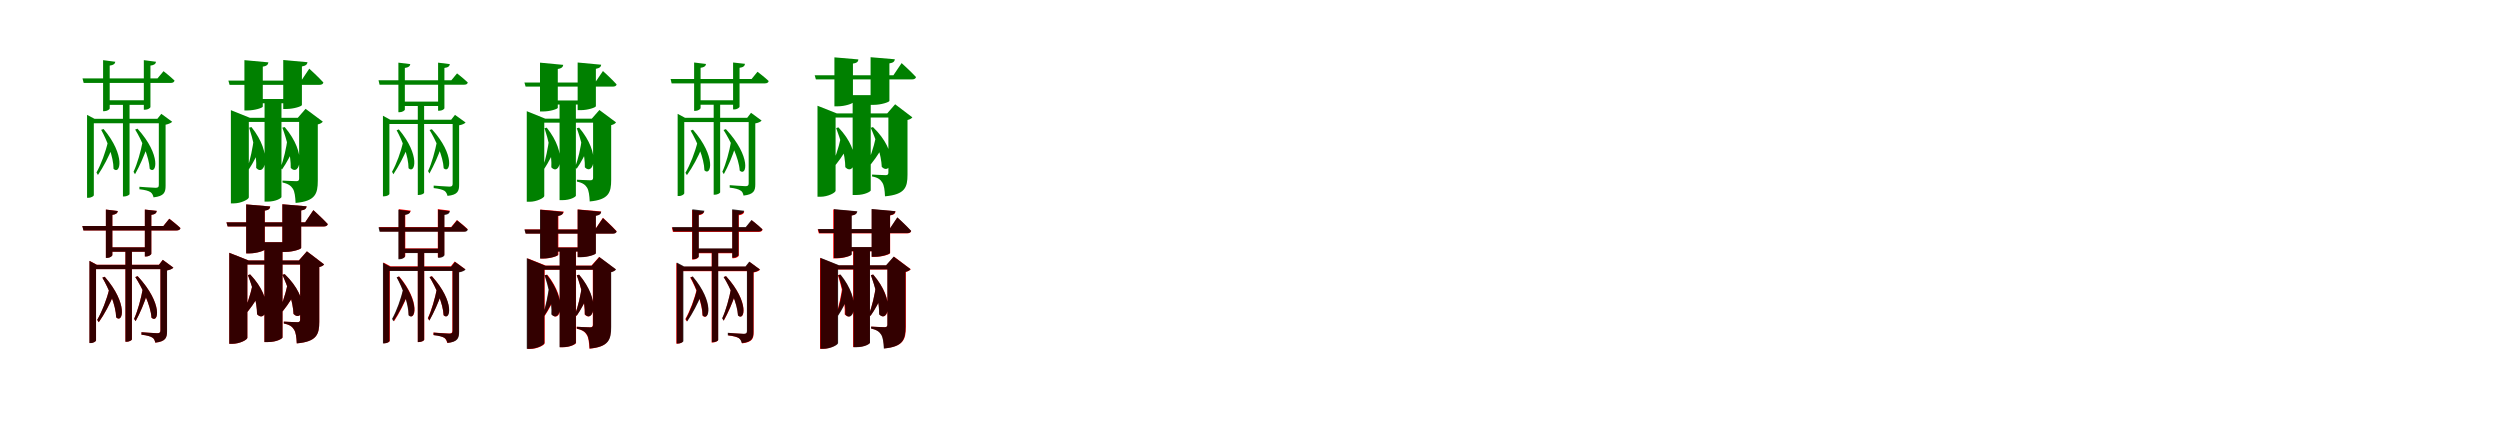 <?xml version="1.0" encoding="UTF-8"?>
<svg width="1700" height="300" xmlns="http://www.w3.org/2000/svg">
<rect width="100%" height="100%" fill="white"/>
<g fill="green" transform="translate(100 100) scale(0.1 -0.1)"><path d="M-0.0 0.0 -29.0 42.0C-43.0 -31.0 -66.0 -113.0 -92.0 -168.0L-82.0 -185.0C-51.0 -130.0 -19.0 -58.0 0.0 0.0ZM-65.0 125.0 -81.0 119.0C-38.0 49.0 14.0 -66.0 18.0 -148.0C63.0 -192.0 100.0 -57.0 -65.0 125.0ZM-236.0 -3.0 -265.0 40.0C-282.0 -35.0 -313.0 -118.0 -344.0 -173.0L-334.0 -190.0C-297.0 -135.0 -259.0 -62.0 -236.0 -3.0ZM-296.0 123.0 -312.0 117.0C-273.0 47.0 -228.0 -66.0 -228.0 -148.0C-183.0 -193.0 -144.0 -58.0 -296.0 123.0ZM70.0 192.0H80.0V-256.0C80.0 -272.0 75.0 -277.0 58.0 -277.0C39.0 -277.0 -52.0 -270.0 -52.0 -270.0V-287.0C-14.0 -291.0 11.0 -298.0 24.0 -307.0C36.0 -316.0 41.0 -329.0 44.0 -342.0C117.0 -334.0 126.0 -307.0 126.0 -263.0V152.0C146.0 156.0 164.0 164.0 171.0 172.0L97.0 226.0ZM-362.0 -328.0V162.0H116.0V192.0H-357.0L-408.0 219.0V-345.0H-399.0C-379.0 -345.0 -362.0 -333.0 -362.0 -328.0ZM-119.0 -320.0V318.0H-164.0V-336.0H-158.0C-135.0 -336.0 -119.0 -324.0 -119.0 -320.0ZM7.0 318.0H-278.0V287.0H7.0ZM61.0 580.0 -22.0 591.0V254.0H-13.0C5.0 254.0 23.0 265.0 23.0 273.0V554.0C49.0 557.0 59.0 566.0 61.0 580.0ZM-216.0 580.0 -299.0 591.0V244.0H-290.0C-272.0 244.0 -254.0 256.0 -254.0 263.0V554.0C-228.0 557.0 -218.0 566.0 -216.0 580.0ZM112.0 516.0 71.0 467.0H-439.0L-431.0 436.0H161.0C175.0 436.0 184.0 441.0 187.0 452.0C158.0 480.0 112.0 516.0 112.0 516.0Z"/></g>
<g fill="green" transform="translate(200 100) scale(0.1 -0.1)"><path d="M0.0 0.0 -44.0 62.0C-53.0 -6.0 -71.0 -87.0 -92.0 -138.0L-82.0 -152.0C-51.0 -108.0 -19.0 -47.0 0.0 0.0ZM-64.0 136.0 -80.0 132.0C-52.0 57.0 -21.0 -57.0 -23.0 -142.0C35.0 -203.0 93.0 -49.0 -64.0 136.0ZM-230.0 0.0 -273.0 62.0C-282.0 -6.0 -298.0 -87.0 -317.0 -138.0L-308.0 -152.0C-278.0 -107.0 -247.0 -47.0 -230.0 0.0ZM-290.0 136.0 -306.0 132.0C-281.0 57.0 -253.0 -57.0 -258.0 -142.0C-201.0 -205.0 -142.0 -50.0 -290.0 136.0ZM25.0 199.0H34.0V-214.0C34.0 -226.0 30.0 -232.0 15.0 -232.0C-2.0 -232.0 -79.0 -228.0 -79.0 -228.0V-241.0C-38.0 -250.0 -21.0 -264.0 -8.0 -284.0C4.0 -304.0 8.0 -337.0 10.0 -380.0C144.0 -368.0 161.0 -318.0 161.0 -229.0V154.0C178.0 158.0 190.0 165.0 195.0 173.0L78.0 260.0ZM-308.0 -342.0V171.0H94.0V199.0H-301.0L-430.0 251.0V-383.0H-411.0C-359.0 -383.0 -308.0 -355.0 -308.0 -342.0ZM-86.0 -340.0V327.0H-201.0V-371.0H-181.0C-122.0 -371.0 -87.0 -347.0 -86.0 -340.0ZM6.0 327.0H-291.0V298.0H6.0ZM91.0 577.0 -74.0 592.0V259.0H-52.0C-3.0 259.0 53.0 277.0 53.0 286.0V548.0C81.0 553.0 89.0 563.0 91.0 577.0ZM-175.0 576.0 -338.0 591.0V249.0H-317.0C-267.0 249.0 -213.0 267.0 -213.0 275.0V547.0C-184.0 551.0 -177.0 562.0 -175.0 576.0ZM103.0 533.0 49.0 452.0H-447.0L-439.0 423.0H172.0C186.0 423.0 197.0 428.0 199.0 439.0C165.0 477.0 103.0 533.0 103.0 533.0Z"/></g>
<g fill="green" transform="translate(300 100) scale(0.1 -0.1)"><path d="M0.0 0.0 -28.0 41.0C-42.0 -30.0 -64.0 -110.0 -89.0 -163.0L-80.0 -180.0C-50.0 -126.0 -18.0 -56.0 0.0 0.0ZM-63.0 121.0 -79.0 116.0C-37.0 48.0 13.0 -64.0 17.0 -144.0C61.0 -186.0 97.0 -55.0 -63.0 121.0ZM-229.0 -3.0 -258.0 39.0C-274.0 -34.0 -304.0 -115.0 -334.0 -168.0L-325.0 -185.0C-289.0 -131.0 -252.0 -60.0 -229.0 -3.0ZM-288.0 120.0 -303.0 114.0C-265.0 46.0 -222.0 -64.0 -222.0 -144.0C-178.0 -187.0 -140.0 -56.0 -288.0 120.0ZM68.0 186.0H78.0V-249.0C78.0 -264.0 73.0 -269.0 56.0 -269.0C38.0 -269.0 -51.0 -262.0 -51.0 -262.0V-279.0C-14.0 -283.0 11.0 -290.0 23.0 -298.0C35.0 -307.0 40.0 -320.0 43.0 -332.0C114.0 -325.0 122.0 -298.0 122.0 -256.0V148.0C142.0 151.0 159.0 159.0 166.0 167.0L94.0 219.0ZM-352.0 -319.0V157.0H113.0V186.0H-347.0L-396.0 213.0V-335.0H-388.0C-368.0 -335.0 -352.0 -324.0 -352.0 -319.0ZM-116.0 -311.0V309.0H-159.0V-326.0H-154.0C-131.0 -326.0 -116.0 -315.0 -116.0 -311.0ZM7.0 309.0H-270.0V279.0H7.0ZM59.0 564.0 -21.0 574.0V247.0H-13.0C5.0 247.0 22.0 257.0 22.0 265.0V538.0C48.0 541.0 57.0 550.0 59.0 564.0ZM-210.0 564.0 -291.0 574.0V237.0H-282.0C-264.0 237.0 -247.0 249.0 -247.0 255.0V538.0C-222.0 541.0 -212.0 550.0 -210.0 564.0ZM108.0 501.0 69.0 454.0H-426.0L-419.0 424.0H156.0C170.0 424.0 178.0 428.0 181.0 439.0C153.0 466.0 108.0 501.0 108.0 501.0Z"/></g>
<g fill="green" transform="translate(400 100) scale(0.1 -0.1)"><path d="M0.0 0.0 -43.0 60.0C-51.0 -6.0 -69.0 -85.0 -89.0 -134.0L-79.0 -148.0C-49.0 -105.0 -18.0 -46.0 0.0 0.0ZM-62.0 132.0 -78.0 128.0C-51.0 55.0 -21.0 -55.0 -23.0 -138.0C34.0 -197.0 90.0 -48.0 -62.0 132.0ZM-223.0 0.0 -265.0 60.0C-274.0 -6.0 -289.0 -85.0 -308.0 -134.0L-299.0 -148.0C-270.0 -104.0 -240.0 -46.0 -223.0 0.0ZM-282.0 132.0 -297.0 128.0C-273.0 55.0 -246.0 -55.0 -251.0 -138.0C-195.0 -199.0 -138.0 -49.0 -282.0 132.0ZM24.0 193.0H33.0V-208.0C33.0 -220.0 29.0 -226.0 14.0 -226.0C-2.0 -226.0 -77.0 -222.0 -77.0 -222.0V-235.0C-37.0 -243.0 -20.0 -257.0 -8.0 -276.0C4.0 -296.0 8.0 -328.0 10.0 -370.0C140.0 -358.0 156.0 -309.0 156.0 -223.0V149.0C173.0 153.0 184.0 160.0 189.0 168.0L76.0 252.0ZM-299.0 -333.0V166.0H91.0V193.0H-292.0L-418.0 244.0V-372.0H-399.0C-349.0 -372.0 -299.0 -345.0 -299.0 -333.0ZM-84.0 -331.0V317.0H-195.0V-361.0H-176.0C-119.0 -361.0 -85.0 -338.0 -84.0 -331.0ZM6.0 317.0H-283.0V289.0H6.0ZM88.0 560.0 -72.0 575.0V251.0H-50.0C-3.0 251.0 52.0 269.0 52.0 278.0V532.0C79.0 537.0 87.0 547.0 88.0 560.0ZM-170.0 559.0 -328.0 574.0V242.0H-308.0C-259.0 242.0 -207.0 259.0 -207.0 267.0V531.0C-179.0 535.0 -172.0 546.0 -170.0 559.0ZM100.0 517.0 47.0 439.0H-434.0L-426.0 411.0H167.0C180.0 411.0 191.0 415.0 193.0 426.0C160.0 463.0 100.0 517.0 100.0 517.0Z"/></g>
<g fill="green" transform="translate(500 100) scale(0.1 -0.1)"><path d="M0.0 0.0 -28.0 41.0C-41.0 -32.0 -63.0 -113.0 -88.0 -168.0L-78.0 -184.0C-48.0 -130.0 -18.0 -58.0 0.0 0.0ZM-64.0 122.0 -80.0 116.0C-33.0 43.0 25.0 -76.0 30.0 -160.0C77.0 -205.0 111.0 -66.0 -64.0 122.0ZM-227.0 -4.0 -256.0 37.0C-274.0 -37.0 -307.0 -120.0 -339.0 -175.0L-329.0 -191.0C-290.0 -137.0 -251.0 -63.0 -227.0 -4.0ZM-288.0 118.0 -304.0 112.0C-262.0 41.0 -212.0 -75.0 -210.0 -158.0C-165.0 -203.0 -127.0 -66.0 -288.0 118.0ZM81.0 199.0H91.0V-246.0C91.0 -261.0 86.0 -266.0 69.0 -266.0C51.0 -266.0 -38.0 -259.0 -38.0 -259.0V-276.0C-1.0 -280.0 24.0 -287.0 36.0 -296.0C48.0 -302.0 53.0 -316.0 56.0 -330.0C127.0 -322.0 136.0 -296.0 136.0 -253.0V161.0C155.0 164.0 173.0 172.0 179.0 180.0L107.0 233.0ZM-347.0 -315.0V170.0H133.0V199.0H-342.0L-392.0 226.0V-333.0H-383.0C-363.0 -333.0 -347.0 -320.0 -347.0 -315.0ZM-103.0 -308.0V318.0H-147.0V-324.0H-141.0C-118.0 -324.0 -103.0 -312.0 -103.0 -308.0ZM17.0 318.0H-268.0V288.0H17.0ZM66.0 566.0 -15.0 575.0V256.0H-6.0C12.0 256.0 29.0 268.0 29.0 275.0V539.0C54.0 542.0 64.0 551.0 66.0 566.0ZM-199.0 565.0 -280.0 575.0V246.0H-271.0C-254.0 246.0 -236.0 258.0 -236.0 266.0V539.0C-211.0 542.0 -201.0 551.0 -199.0 565.0ZM151.0 512.0 111.0 463.0H-440.0L-433.0 433.0H201.0C215.0 433.0 225.0 438.0 227.0 449.0C199.0 476.0 151.0 512.0 151.0 512.0Z"/></g>
<g fill="green" transform="translate(600 100) scale(0.1 -0.1)"><path d="M0.0 0.0 -45.0 64.0C-59.0 -3.0 -86.0 -85.0 -114.0 -135.0L-105.0 -148.0C-66.0 -106.0 -24.0 -47.0 0.0 0.0ZM-64.0 136.0 -79.0 131.0C-46.0 58.0 -7.0 -52.0 -4.0 -135.0C59.0 -197.0 117.0 -39.0 -64.0 136.0ZM-238.0 -2.0 -283.0 62.0C-297.0 -5.0 -324.0 -87.0 -352.0 -137.0L-343.0 -151.0C-304.0 -108.0 -262.0 -49.0 -238.0 -2.0ZM-299.0 134.0 -314.0 129.0C-286.0 56.0 -252.0 -54.0 -252.0 -137.0C-191.0 -201.0 -131.0 -43.0 -299.0 134.0ZM33.0 229.0H41.0V-173.0C41.0 -185.0 37.0 -191.0 23.0 -191.0C6.0 -191.0 -70.0 -187.0 -70.0 -187.0V-200.0C-29.0 -207.0 -12.0 -222.0 0.0 -242.0C12.0 -261.0 16.0 -292.0 18.0 -335.0C154.0 -323.0 171.0 -274.0 171.0 -188.0V184.0C188.0 188.0 199.0 195.0 204.0 202.0L87.0 291.0ZM-318.0 -297.0V201.0H102.0V229.0H-310.0L-441.0 281.0V-338.0H-422.0C-369.0 -338.0 -318.0 -310.0 -318.0 -297.0ZM-79.0 -295.0V353.0H-202.0V-326.0H-179.0C-116.0 -326.0 -79.0 -301.0 -79.0 -295.0ZM8.0 353.0H-281.0V325.0H8.0ZM85.0 597.0 -80.0 611.0V287.0H-58.0C-8.0 287.0 48.0 306.0 48.0 314.0V569.0C76.0 573.0 83.0 583.0 85.0 597.0ZM-163.0 596.0 -326.0 610.0V277.0H-304.0C-254.0 277.0 -200.0 296.0 -200.0 304.0V568.0C-172.0 571.0 -164.0 582.0 -163.0 596.0ZM131.0 571.0 75.0 488.0H-460.0L-452.0 460.0H202.0C216.0 460.0 226.0 465.0 229.0 476.0C194.0 514.0 131.0 571.0 131.0 571.0Z"/></g>
<g fill="red" transform="translate(100 200) scale(0.1 -0.1)"><path d="M0.0 0.0 -28.0 41.0C-41.0 -32.0 -63.0 -113.0 -88.0 -168.0L-78.0 -184.0C-48.0 -130.0 -18.0 -58.0 0.0 0.0ZM-64.0 122.0 -80.0 116.0C-33.0 43.0 25.0 -76.0 30.0 -160.0C77.0 -205.0 111.0 -66.0 -64.0 122.0ZM-227.0 -4.0 -256.0 37.0C-274.0 -37.0 -306.0 -120.0 -339.0 -175.0L-328.0 -191.0C-290.0 -137.0 -251.0 -63.0 -227.0 -4.0ZM-288.0 118.0 -304.0 112.0C-262.0 41.0 -212.0 -75.0 -210.0 -158.0C-165.0 -203.0 -127.0 -66.0 -288.0 118.0ZM81.0 200.0H91.0V-246.0C91.0 -261.0 86.0 -266.0 69.0 -266.0C51.0 -266.0 -38.0 -259.0 -38.0 -259.0V-276.0C-1.0 -280.0 23.0 -287.0 36.0 -295.0C48.0 -302.0 53.0 -316.0 56.0 -330.0C127.0 -322.0 135.0 -295.0 135.0 -253.0V161.0C155.0 165.0 172.0 172.0 179.0 180.0L107.0 233.0ZM-347.0 -315.0V170.0H133.0V200.0H-342.0L-391.0 226.0V-332.0H-383.0C-363.0 -332.0 -347.0 -320.0 -347.0 -315.0ZM-103.0 -308.0V318.0H-147.0V-324.0H-141.0C-118.0 -324.0 -103.0 -312.0 -103.0 -308.0ZM17.0 318.0H-268.0V288.0H17.0ZM66.0 566.0 -15.0 575.0V256.0H-6.0C11.0 256.0 29.0 268.0 29.0 275.0V539.0C54.0 542.0 64.0 551.0 66.0 566.0ZM-199.0 565.0 -280.0 575.0V247.0H-271.0C-254.0 247.0 -236.0 258.0 -236.0 266.0V539.0C-211.0 542.0 -201.0 551.0 -199.0 565.0ZM151.0 513.0 111.0 463.0H-440.0L-432.0 433.0H201.0C215.0 433.0 225.0 438.0 227.0 449.0C198.0 477.0 151.0 513.0 151.0 513.0Z"/></g>
<g fill="black" opacity=".8" transform="translate(100 200) scale(0.1 -0.1)"><path d="M0.0 0.0 -28.0 41.0C-41.0 -32.0 -63.0 -113.0 -88.0 -168.0L-78.0 -184.0C-48.0 -130.0 -18.0 -58.0 0.0 0.0ZM-64.0 122.0 -80.0 116.0C-33.0 43.0 25.0 -76.0 30.0 -160.0C77.0 -205.0 111.0 -66.0 -64.0 122.0ZM-227.0 -4.0 -256.0 37.0C-274.0 -37.0 -307.0 -120.0 -339.0 -175.0L-329.0 -191.0C-290.0 -137.0 -251.0 -63.0 -227.0 -4.0ZM-288.0 118.0 -304.0 112.0C-262.0 41.0 -212.0 -75.0 -210.0 -158.0C-165.0 -203.0 -127.0 -66.0 -288.0 118.0ZM81.0 199.0H91.0V-246.0C91.0 -261.0 86.0 -266.0 69.0 -266.0C51.0 -266.0 -38.0 -259.0 -38.0 -259.0V-276.0C-1.0 -280.0 24.0 -287.0 36.0 -296.0C48.0 -302.0 53.0 -316.0 56.0 -330.0C127.0 -322.0 136.0 -296.0 136.0 -253.0V161.0C155.0 164.0 173.0 172.0 179.0 180.0L107.0 233.0ZM-347.0 -315.0V170.0H133.0V199.0H-342.0L-392.0 226.0V-333.0H-383.0C-363.0 -333.0 -347.0 -320.0 -347.0 -315.0ZM-103.0 -308.0V318.0H-147.0V-324.0H-141.0C-118.0 -324.0 -103.0 -312.0 -103.0 -308.0ZM17.0 318.0H-268.0V288.0H17.0ZM66.0 566.0 -15.0 575.0V256.0H-6.0C12.0 256.0 29.0 268.0 29.0 275.0V539.0C54.0 542.0 64.0 551.0 66.0 566.0ZM-199.0 565.0 -280.0 575.0V246.0H-271.0C-254.0 246.0 -236.0 258.0 -236.0 266.0V539.0C-211.0 542.0 -201.0 551.0 -199.0 565.0ZM151.0 512.0 111.0 463.0H-440.0L-433.0 433.0H201.0C215.0 433.0 225.0 438.0 227.0 449.0C199.0 476.0 151.0 512.0 151.0 512.0Z"/></g>
<g fill="red" transform="translate(200 200) scale(0.1 -0.1)"><path d="M0.0 0.0 -45.0 64.0C-59.0 -3.0 -86.0 -85.0 -114.0 -135.0L-105.0 -149.0C-66.0 -106.0 -24.0 -47.0 0.0 0.0ZM-64.0 136.0 -79.0 131.0C-46.0 58.0 -7.0 -52.0 -4.0 -135.0C59.0 -197.0 116.0 -39.0 -64.0 136.0ZM-238.0 -2.0 -283.0 62.0C-297.0 -5.0 -324.0 -87.0 -352.0 -137.0L-343.0 -151.0C-304.0 -108.0 -262.0 -49.0 -238.0 -2.0ZM-299.0 134.0 -314.0 129.0C-285.0 56.0 -252.0 -54.0 -252.0 -137.0C-191.0 -201.0 -131.0 -43.0 -299.0 134.0ZM32.0 229.0H41.0V-173.0C41.0 -185.0 37.0 -191.0 23.0 -191.0C6.0 -191.0 -70.0 -187.0 -70.0 -187.0V-200.0C-29.0 -208.0 -12.0 -222.0 0.0 -242.0C12.0 -261.0 16.0 -292.0 18.0 -335.0C153.0 -323.0 171.0 -274.0 171.0 -188.0V184.0C188.0 188.0 199.0 195.0 204.0 202.0L87.0 291.0ZM-318.0 -297.0V201.0H102.0V229.0H-310.0L-441.0 281.0V-338.0H-422.0C-369.0 -338.0 -318.0 -310.0 -318.0 -297.0ZM-79.0 -295.0V353.0H-202.0V-326.0H-179.0C-116.0 -326.0 -79.0 -301.0 -79.0 -295.0ZM8.0 353.0H-281.0V325.0H8.0ZM85.0 597.0 -80.0 611.0V287.0H-58.0C-8.0 287.0 48.0 306.0 48.0 314.0V569.0C76.0 573.0 83.0 583.0 85.0 597.0ZM-162.0 596.0 -326.0 610.0V277.0H-304.0C-254.0 277.0 -199.0 296.0 -199.0 304.0V568.0C-172.0 572.0 -164.0 582.0 -162.0 596.0ZM131.0 571.0 75.0 488.0H-460.0L-452.0 460.0H202.0C216.0 460.0 226.0 465.0 229.0 476.0C194.0 514.0 131.0 571.0 131.0 571.0Z"/></g>
<g fill="black" opacity=".8" transform="translate(200 200) scale(0.1 -0.1)"><path d="M0.0 0.0 -45.0 64.0C-59.0 -3.0 -86.0 -85.0 -114.0 -135.0L-105.0 -148.0C-66.0 -106.0 -24.0 -47.0 0.0 0.0ZM-64.0 136.0 -79.0 131.0C-46.0 58.0 -7.0 -52.0 -4.0 -135.0C59.0 -197.0 117.0 -39.0 -64.0 136.0ZM-238.0 -2.0 -283.0 62.0C-297.0 -5.0 -324.0 -87.0 -352.0 -137.0L-343.0 -151.0C-304.0 -108.0 -262.0 -49.0 -238.0 -2.0ZM-299.0 134.0 -314.0 129.0C-286.0 56.0 -252.0 -54.0 -252.0 -137.0C-191.0 -201.0 -131.0 -43.0 -299.0 134.0ZM33.0 229.0H41.0V-173.0C41.0 -185.0 37.0 -191.0 23.0 -191.0C6.0 -191.0 -70.0 -187.0 -70.0 -187.0V-200.0C-29.0 -207.0 -12.0 -222.0 0.0 -242.0C12.0 -261.0 16.0 -292.0 18.0 -335.0C154.0 -323.0 171.0 -274.0 171.0 -188.0V184.0C188.0 188.0 199.0 195.0 204.0 202.0L87.0 291.0ZM-318.0 -297.0V201.0H102.0V229.0H-310.0L-441.0 281.0V-338.0H-422.0C-369.0 -338.0 -318.0 -310.0 -318.0 -297.0ZM-79.0 -295.0V353.0H-202.0V-326.0H-179.0C-116.0 -326.0 -79.0 -301.0 -79.0 -295.0ZM8.0 353.0H-281.0V325.0H8.0ZM85.0 597.0 -80.0 611.0V287.0H-58.0C-8.0 287.0 48.0 306.0 48.0 314.0V569.0C76.0 573.0 83.0 583.0 85.0 597.0ZM-163.0 596.0 -326.0 610.0V277.0H-304.0C-254.0 277.0 -200.0 296.0 -200.0 304.0V568.0C-172.0 571.0 -164.0 582.0 -163.0 596.0ZM131.0 571.0 75.0 488.0H-460.0L-452.0 460.0H202.0C216.0 460.0 226.0 465.0 229.0 476.0C194.0 514.0 131.0 571.0 131.0 571.0Z"/></g>
<g fill="red" transform="translate(300 200) scale(0.1 -0.1)"><path d="M0.0 0.0 -28.0 41.0C-42.0 -31.0 -66.0 -111.0 -91.0 -164.0L-81.0 -180.0C-51.0 -127.0 -19.0 -57.0 0.0 0.0ZM-63.0 122.0 -79.0 116.0C-37.0 48.0 13.0 -63.0 16.0 -143.0C60.0 -186.0 96.0 -55.0 -63.0 122.0ZM-227.0 -2.0 -255.0 39.0C-271.0 -33.0 -300.0 -114.0 -330.0 -168.0L-320.0 -184.0C-285.0 -131.0 -249.0 -59.0 -227.0 -2.0ZM-285.0 120.0 -301.0 114.0C-263.0 47.0 -220.0 -63.0 -220.0 -143.0C-177.0 -187.0 -138.0 -56.0 -285.0 120.0ZM66.0 189.0H76.0V-248.0C76.0 -263.0 71.0 -268.0 54.0 -268.0C36.0 -268.0 -53.0 -261.0 -53.0 -261.0V-278.0C-16.0 -282.0 8.0 -289.0 21.0 -297.0C33.0 -306.0 38.0 -319.0 41.0 -332.0C112.0 -324.0 120.0 -297.0 120.0 -255.0V150.0C140.0 154.0 157.0 161.0 164.0 169.0L92.0 222.0ZM-349.0 -318.0V159.0H111.0V189.0H-344.0L-393.0 215.0V-334.0H-385.0C-365.0 -334.0 -349.0 -323.0 -349.0 -318.0ZM-115.0 -310.0V311.0H-159.0V-326.0H-153.0C-130.0 -326.0 -115.0 -314.0 -115.0 -310.0ZM7.0 311.0H-268.0V281.0H7.0ZM58.0 568.0 -23.0 578.0V250.0H-14.0C3.0 250.0 21.0 261.0 21.0 269.0V542.0C46.0 545.0 56.0 554.0 58.0 568.0ZM-207.0 568.0 -288.0 578.0V241.0H-279.0C-262.0 241.0 -244.0 252.0 -244.0 259.0V542.0C-219.0 545.0 -209.0 554.0 -207.0 568.0ZM107.0 504.0 68.0 456.0H-423.0L-415.0 426.0H154.0C168.0 426.0 177.0 431.0 180.0 442.0C151.0 469.0 107.0 504.0 107.0 504.0Z"/></g>
<g fill="black" opacity=".8" transform="translate(300 200) scale(0.1 -0.1)"><path d="M0.0 0.0 -28.0 41.0C-42.0 -30.0 -64.0 -110.0 -89.0 -163.0L-80.0 -180.0C-50.0 -126.0 -18.0 -56.0 0.0 0.0ZM-63.0 121.0 -79.0 116.0C-37.0 48.0 13.0 -64.0 17.0 -144.0C61.0 -186.0 97.0 -55.0 -63.0 121.0ZM-229.0 -3.0 -258.0 39.0C-274.0 -34.0 -304.0 -115.0 -334.0 -168.0L-325.0 -185.0C-289.0 -131.0 -252.0 -60.0 -229.0 -3.0ZM-288.0 120.0 -303.0 114.0C-265.0 46.0 -222.0 -64.0 -222.0 -144.0C-178.0 -187.0 -140.0 -56.0 -288.0 120.0ZM68.0 186.0H78.0V-249.0C78.0 -264.0 73.0 -269.0 56.0 -269.0C38.0 -269.0 -51.0 -262.0 -51.0 -262.0V-279.0C-14.0 -283.0 11.0 -290.0 23.0 -298.0C35.0 -307.0 40.0 -320.0 43.0 -332.0C114.0 -325.0 122.0 -298.0 122.0 -256.0V148.0C142.0 151.0 159.0 159.0 166.0 167.0L94.0 219.0ZM-352.0 -319.0V157.0H113.0V186.0H-347.0L-396.0 213.0V-335.0H-388.0C-368.0 -335.0 -352.0 -324.0 -352.0 -319.0ZM-116.0 -311.0V309.0H-159.0V-326.0H-154.0C-131.0 -326.0 -116.0 -315.0 -116.0 -311.0ZM7.0 309.0H-270.0V279.0H7.0ZM59.0 564.0 -21.0 574.0V247.0H-13.0C5.0 247.0 22.0 257.0 22.0 265.0V538.0C48.0 541.0 57.0 550.0 59.0 564.0ZM-210.0 564.0 -291.0 574.0V237.0H-282.0C-264.0 237.0 -247.0 249.0 -247.0 255.0V538.0C-222.0 541.0 -212.0 550.0 -210.0 564.0ZM108.0 501.0 69.0 454.0H-426.0L-419.0 424.0H156.0C170.0 424.0 178.0 428.0 181.0 439.0C153.0 466.0 108.0 501.0 108.0 501.0Z"/></g>
<g fill="red" transform="translate(400 200) scale(0.1 -0.1)"><path d="M0.0 0.0 -42.0 60.0C-51.0 -6.0 -69.0 -85.0 -89.0 -135.0L-80.0 -149.0C-50.0 -105.0 -18.0 -46.0 0.0 0.0ZM-62.0 132.0 -78.0 128.0C-51.0 55.0 -21.0 -56.0 -24.0 -139.0C32.0 -198.0 87.0 -49.0 -62.0 132.0ZM-220.0 0.0 -262.0 60.0C-271.0 -6.0 -286.0 -85.0 -305.0 -135.0L-296.0 -148.0C-267.0 -105.0 -237.0 -46.0 -220.0 0.0ZM-278.0 132.0 -294.0 128.0C-269.0 55.0 -242.0 -56.0 -247.0 -139.0C-192.0 -199.0 -135.0 -50.0 -278.0 132.0ZM22.0 194.0H31.0V-208.0C31.0 -220.0 27.0 -226.0 13.0 -226.0C-4.0 -226.0 -79.0 -222.0 -79.0 -222.0V-235.0C-39.0 -244.0 -22.0 -257.0 -10.0 -277.0C2.0 -296.0 6.0 -329.0 8.0 -371.0C137.0 -359.0 154.0 -310.0 154.0 -224.0V150.0C171.0 154.0 182.0 161.0 187.0 168.0L74.0 253.0ZM-296.0 -333.0V166.0H91.0V194.0H-289.0L-414.0 244.0V-373.0H-396.0C-345.0 -373.0 -296.0 -346.0 -296.0 -333.0ZM-83.0 -332.0V318.0H-193.0V-361.0H-173.0C-117.0 -361.0 -83.0 -338.0 -83.0 -332.0ZM8.0 318.0H-281.0V290.0H8.0ZM88.0 562.0 -72.0 576.0V252.0H-51.0C-3.0 252.0 51.0 270.0 51.0 278.0V534.0C78.0 538.0 86.0 549.0 88.0 562.0ZM-166.0 561.0 -325.0 575.0V242.0H-304.0C-256.0 242.0 -203.0 260.0 -203.0 268.0V533.0C-176.0 537.0 -169.0 548.0 -166.0 561.0ZM100.0 519.0 47.0 440.0H-432.0L-424.0 412.0H167.0C181.0 412.0 191.0 417.0 193.0 428.0C160.0 464.0 100.0 519.0 100.0 519.0Z"/></g>
<g fill="black" opacity=".8" transform="translate(400 200) scale(0.1 -0.1)"><path d="M0.0 0.0 -43.0 60.0C-51.0 -6.0 -69.0 -85.0 -89.0 -134.0L-79.0 -148.0C-49.0 -105.0 -18.0 -46.0 0.0 0.0ZM-62.0 132.0 -78.0 128.0C-51.0 55.0 -21.0 -55.0 -23.0 -138.0C34.0 -197.0 90.0 -48.0 -62.0 132.0ZM-223.0 0.0 -265.0 60.0C-274.0 -6.0 -289.0 -85.0 -308.0 -134.0L-299.0 -148.0C-270.0 -104.0 -240.0 -46.0 -223.0 0.0ZM-282.0 132.0 -297.0 128.0C-273.0 55.0 -246.0 -55.0 -251.0 -138.0C-195.0 -199.0 -138.0 -49.0 -282.0 132.0ZM24.0 193.0H33.0V-208.0C33.0 -220.0 29.0 -226.0 14.0 -226.0C-2.0 -226.0 -77.0 -222.0 -77.0 -222.0V-235.0C-37.0 -243.0 -20.0 -257.0 -8.0 -276.0C4.0 -296.0 8.0 -328.0 10.0 -370.0C140.0 -358.0 156.0 -309.0 156.0 -223.0V149.0C173.0 153.0 184.0 160.0 189.0 168.0L76.0 252.0ZM-299.0 -333.0V166.0H91.0V193.0H-292.0L-418.0 244.0V-372.0H-399.0C-349.0 -372.0 -299.0 -345.0 -299.0 -333.0ZM-84.0 -331.0V317.0H-195.0V-361.0H-176.0C-119.0 -361.0 -85.0 -338.0 -84.0 -331.0ZM6.0 317.0H-283.0V289.0H6.0ZM88.0 560.0 -72.0 575.0V251.0H-50.0C-3.0 251.0 52.0 269.0 52.0 278.0V532.0C79.0 537.0 87.0 547.0 88.0 560.0ZM-170.0 559.0 -328.0 574.0V242.0H-308.0C-259.0 242.0 -207.0 259.0 -207.0 267.0V531.0C-179.0 535.0 -172.0 546.0 -170.0 559.0ZM100.0 517.0 47.0 439.0H-434.0L-426.0 411.0H167.0C180.0 411.0 191.0 415.0 193.0 426.0C160.0 463.0 100.0 517.0 100.0 517.0Z"/></g>
<g fill="red" transform="translate(500 200) scale(0.1 -0.1)"><path d="M0.0 0.0 -28.0 41.0C-41.0 -30.0 -63.0 -110.0 -88.0 -164.0L-78.0 -180.0C-48.0 -127.0 -18.0 -56.0 0.0 0.0ZM-63.0 122.0 -79.0 116.0C-36.0 48.0 15.0 -65.0 19.0 -145.0C63.0 -188.0 99.0 -56.0 -63.0 122.0ZM-233.0 -3.0 -261.0 38.0C-278.0 -35.0 -309.0 -116.0 -340.0 -170.0L-330.0 -186.0C-294.0 -133.0 -256.0 -61.0 -233.0 -3.0ZM-291.0 119.0 -307.0 113.0C-268.0 45.0 -224.0 -66.0 -223.0 -146.0C-180.0 -190.0 -142.0 -58.0 -291.0 119.0ZM71.0 186.0H81.0V-251.0C81.0 -266.0 76.0 -271.0 59.0 -271.0C41.0 -271.0 -48.0 -264.0 -48.0 -264.0V-281.0C-11.0 -285.0 13.0 -292.0 26.0 -300.0C38.0 -309.0 43.0 -322.0 46.0 -335.0C117.0 -327.0 125.0 -300.0 125.0 -258.0V147.0C145.0 151.0 162.0 158.0 169.0 166.0L97.0 219.0ZM-357.0 -321.0V156.0H115.0V186.0H-352.0L-401.0 212.0V-337.0H-393.0C-373.0 -337.0 -357.0 -326.0 -357.0 -321.0ZM-117.0 -313.0V308.0H-161.0V-329.0H-155.0C-132.0 -329.0 -117.0 -317.0 -117.0 -313.0ZM7.0 308.0H-273.0V278.0H7.0ZM61.0 562.0 -20.0 572.0V244.0H-11.0C6.0 244.0 24.0 255.0 24.0 263.0V536.0C49.0 539.0 59.0 548.0 61.0 562.0ZM-213.0 562.0 -294.0 572.0V235.0H-285.0C-268.0 235.0 -250.0 246.0 -250.0 253.0V536.0C-225.0 539.0 -215.0 548.0 -213.0 562.0ZM112.0 502.0 72.0 453.0H-432.0L-424.0 423.0H160.0C174.0 423.0 183.0 428.0 186.0 439.0C157.0 467.0 112.0 502.0 112.0 502.0Z"/></g>
<g fill="black" opacity=".8" transform="translate(500 200) scale(0.1 -0.1)"><path d="M0.0 0.0 -28.0 41.0C-42.0 -30.0 -64.0 -111.0 -89.0 -164.0L-80.0 -181.0C-50.0 -127.0 -18.0 -56.0 0.0 0.0ZM-63.0 122.0 -79.0 116.0C-37.0 48.0 14.0 -65.0 18.0 -145.0C62.0 -188.0 98.0 -56.0 -63.0 122.0ZM-230.0 -3.0 -259.0 39.0C-275.0 -34.0 -306.0 -116.0 -336.0 -169.0L-327.0 -186.0C-290.0 -132.0 -253.0 -60.0 -230.0 -3.0ZM-289.0 120.0 -304.0 114.0C-266.0 46.0 -223.0 -65.0 -222.0 -145.0C-178.0 -189.0 -140.0 -57.0 -289.0 120.0ZM69.0 188.0H79.0V-250.0C79.0 -265.0 74.0 -270.0 57.0 -270.0C39.0 -270.0 -51.0 -263.0 -51.0 -263.0V-280.0C-13.0 -284.0 12.0 -291.0 24.0 -299.0C36.0 -308.0 41.0 -321.0 44.0 -333.0C115.0 -326.0 123.0 -299.0 123.0 -257.0V149.0C143.0 152.0 160.0 160.0 167.0 168.0L95.0 221.0ZM-353.0 -320.0V158.0H114.0V188.0H-348.0L-398.0 215.0V-336.0H-390.0C-370.0 -336.0 -353.0 -325.0 -353.0 -320.0ZM-116.0 -312.0V311.0H-159.0V-327.0H-154.0C-131.0 -327.0 -116.0 -316.0 -116.0 -312.0ZM7.0 311.0H-271.0V281.0H7.0ZM60.0 567.0 -21.0 577.0V248.0H-13.0C5.0 248.0 22.0 259.0 22.0 267.0V541.0C48.0 544.0 58.0 553.0 60.0 567.0ZM-210.0 567.0 -292.0 577.0V238.0H-283.0C-265.0 238.0 -248.0 250.0 -248.0 257.0V541.0C-222.0 544.0 -212.0 553.0 -210.0 567.0ZM110.0 504.0 71.0 456.0H-429.0L-421.0 426.0H159.0C173.0 426.0 181.0 430.0 184.0 441.0C156.0 469.0 110.0 504.0 110.0 504.0Z"/></g>
<g fill="red" transform="translate(600 200) scale(0.1 -0.1)"><path d="M0.0 0.0 -43.0 61.0C-52.0 -5.0 -70.0 -85.0 -90.0 -134.0L-81.0 -148.0C-50.0 -105.0 -19.0 -46.0 0.0 0.0ZM-63.0 133.0 -78.0 129.0C-50.0 56.0 -19.0 -55.0 -20.0 -138.0C37.0 -198.0 94.0 -47.0 -63.0 133.0ZM-228.0 0.0 -271.0 61.0C-279.0 -5.0 -295.0 -84.0 -314.0 -134.0L-305.0 -148.0C-276.0 -104.0 -245.0 -46.0 -228.0 0.0ZM-287.0 133.0 -303.0 129.0C-278.0 56.0 -252.0 -55.0 -256.0 -138.0C-199.0 -200.0 -141.0 -48.0 -287.0 133.0ZM26.0 195.0H35.0V-207.0C35.0 -219.0 31.0 -225.0 17.0 -225.0C0.0 -225.0 -75.0 -221.0 -75.0 -221.0V-234.0C-35.0 -243.0 -18.0 -256.0 -6.0 -276.0C6.0 -295.0 10.0 -327.0 12.0 -369.0C143.0 -357.0 160.0 -308.0 160.0 -222.0V151.0C177.0 155.0 188.0 162.0 193.0 169.0L79.0 255.0ZM-305.0 -332.0V167.0H92.0V195.0H-298.0L-424.0 246.0V-372.0H-406.0C-355.0 -372.0 -305.0 -345.0 -305.0 -332.0ZM-85.0 -330.0V319.0H-199.0V-360.0H-179.0C-120.0 -360.0 -86.0 -337.0 -85.0 -330.0ZM4.0 319.0H-285.0V291.0H4.0ZM90.0 563.0 -72.0 577.0V253.0H-51.0C-2.0 253.0 53.0 271.0 53.0 279.0V535.0C80.0 539.0 88.0 549.0 90.0 563.0ZM-174.0 562.0 -334.0 576.0V243.0H-313.0C-264.0 243.0 -211.0 261.0 -211.0 269.0V534.0C-183.0 538.0 -176.0 548.0 -174.0 562.0ZM102.0 521.0 49.0 441.0H-440.0L-432.0 413.0H169.0C183.0 413.0 193.0 418.0 196.0 429.0C162.0 466.0 102.0 521.0 102.0 521.0Z"/></g>
<g fill="black" opacity=".8" transform="translate(600 200) scale(0.1 -0.1)"><path d="M0.0 0.0 -43.0 60.0C-52.0 -6.0 -70.0 -85.0 -91.0 -135.0L-81.0 -149.0C-50.0 -106.0 -18.0 -46.0 0.0 0.0ZM-62.0 133.0 -78.0 129.0C-51.0 55.0 -20.0 -55.0 -22.0 -138.0C35.0 -198.0 92.0 -48.0 -62.0 133.0ZM-225.0 -0.0 -267.0 60.0C-276.0 -6.0 -292.0 -85.0 -311.0 -135.0L-302.0 -149.0C-273.0 -105.0 -242.0 -46.0 -225.0 -0.0ZM-284.0 133.0 -299.0 129.0C-275.0 55.0 -247.0 -55.0 -252.0 -139.0C-196.0 -200.0 -138.0 -49.0 -284.0 133.0ZM25.0 196.0H34.0V-207.0C34.0 -219.0 30.0 -225.0 15.0 -225.0C-2.0 -225.0 -77.0 -221.0 -77.0 -221.0V-234.0C-37.0 -243.0 -20.0 -257.0 -8.0 -276.0C4.0 -296.0 8.0 -328.0 10.0 -370.0C141.0 -358.0 157.0 -309.0 157.0 -222.0V151.0C174.0 155.0 186.0 162.0 191.0 170.0L77.0 255.0ZM-301.0 -333.0V168.0H92.0V196.0H-294.0L-421.0 247.0V-372.0H-402.0C-351.0 -372.0 -301.0 -345.0 -301.0 -333.0ZM-84.0 -331.0V320.0H-196.0V-361.0H-177.0C-119.0 -361.0 -85.0 -338.0 -84.0 -331.0ZM6.0 320.0H-284.0V292.0H6.0ZM88.0 564.0 -73.0 579.0V254.0H-51.0C-3.0 254.0 52.0 272.0 52.0 281.0V536.0C79.0 541.0 87.0 551.0 88.0 564.0ZM-170.0 563.0 -329.0 578.0V245.0H-309.0C-260.0 245.0 -208.0 262.0 -208.0 270.0V535.0C-179.0 539.0 -172.0 550.0 -170.0 563.0ZM102.0 522.0 49.0 443.0H-437.0L-429.0 415.0H169.0C183.0 415.0 193.0 419.0 196.0 430.0C162.0 467.0 102.0 522.0 102.0 522.0Z"/></g>
</svg>
